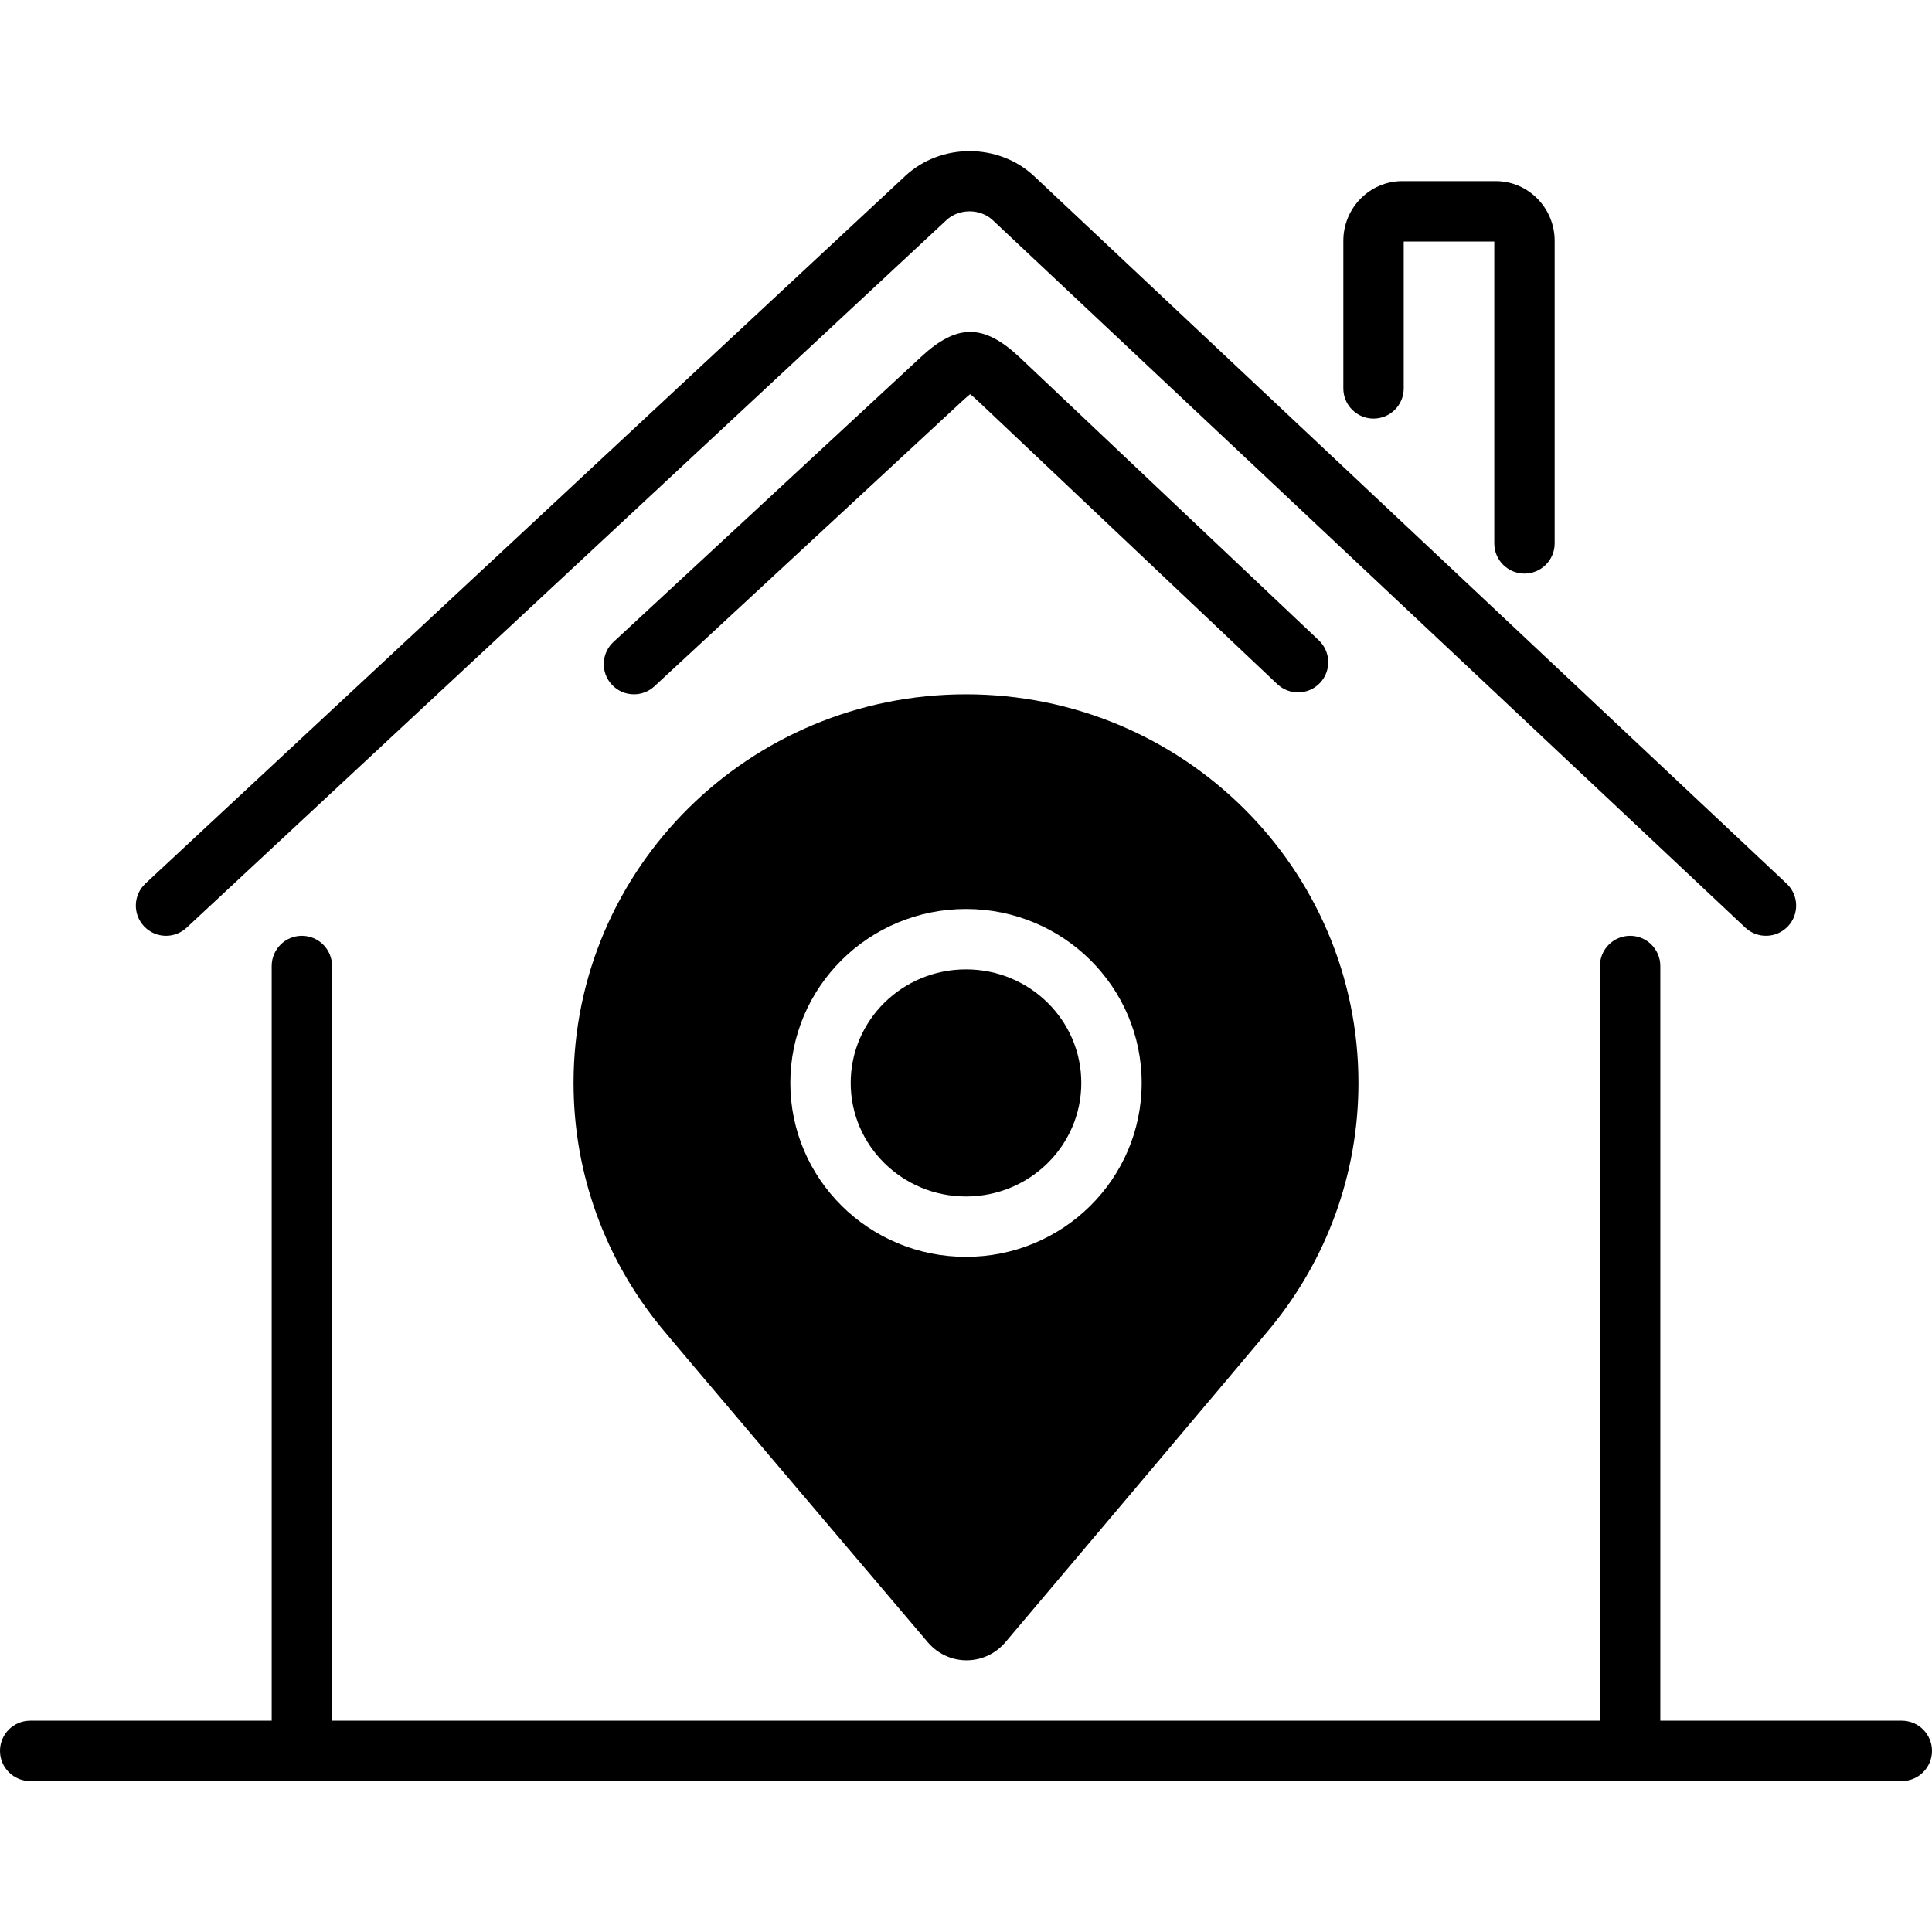<svg height='100px' width='100px'  fill="#000000" xmlns="http://www.w3.org/2000/svg" xmlns:xlink="http://www.w3.org/1999/xlink" version="1.1" x="0px" y="0px" viewBox="0 0 128 128" style="enable-background:new 0 0 128 128;" xml:space="preserve"><path d="M126,114h-16V64c0-1.104-0.896-2-2-2c-1.105,0-2,0.896-2,2v50H22V64c0-1.104-0.896-2-2-2  c-1.105,0-2,0.896-2,2v50H2c-1.105,0-2,0.896-2,2s0.895,2,2,2h124c1.104,0,2-0.896,2-2  S127.104,114,126,114z"></path><path d="M118.457,61.37c0.757-0.805,0.718-2.07-0.087-2.827L68.518,11.676  c-2.347-2.209-6.179-2.218-8.539-0.021L9.637,58.536  c-0.809,0.753-0.853,2.019-0.101,2.827C9.93,61.786,10.465,62,11,62  c0.488,0,0.977-0.178,1.362-0.536l50.342-46.882  c0.833-0.777,2.241-0.774,3.072,0.008l49.853,46.867  C116.435,62.213,117.7,62.174,118.457,61.37z"></path><path d="M43.359,45.467l20.39-18.893c0.238-0.222,0.408-0.364,0.527-0.456  c0.118,0.092,0.287,0.235,0.523,0.456l19.826,18.752  c0.803,0.758,2.067,0.724,2.827-0.079c0.759-0.802,0.724-2.068-0.079-2.827  L67.541,23.661c-2.372-2.22-4.136-2.225-6.512-0.021L40.641,42.533  c-0.81,0.751-0.858,2.016-0.107,2.826C40.927,45.785,41.463,46,42,46  C42.487,46,42.975,45.823,43.359,45.467z"></path><path d="M101,38c1.104,0,2-0.896,2-2v-20.045C103,13.774,101.249,12,99.096,12h-6.191  C90.751,12,89,13.774,89,15.955v9.778c0,1.104,0.895,2,2,2c1.104,0,2-0.896,2-2V16h6v20  C99,37.104,99.895,38,101,38z"></path><path d="M43.754,87.891c0.97,1.19,12.494,14.765,17.71,20.907  C62.144,109.599,63.091,110,64.038,110c0.931,0,1.863-0.388,2.544-1.165  c0,0,16.705-19.767,17.664-20.944C87.843,83.476,90,77.861,90,71.746  C90,57.526,78.36,46,64,46S38,57.526,38,71.746C38,77.861,40.157,83.476,43.754,87.891z   M64,60.223c6.429,0,11.639,5.159,11.639,11.523c0,6.365-5.21,11.523-11.639,11.523  c-6.428,0-11.639-5.158-11.639-11.523C52.361,65.382,57.572,60.223,64,60.223z"></path><ellipse cx="64" cy="71.746" rx="7.639" ry="7.523"></ellipse></svg>